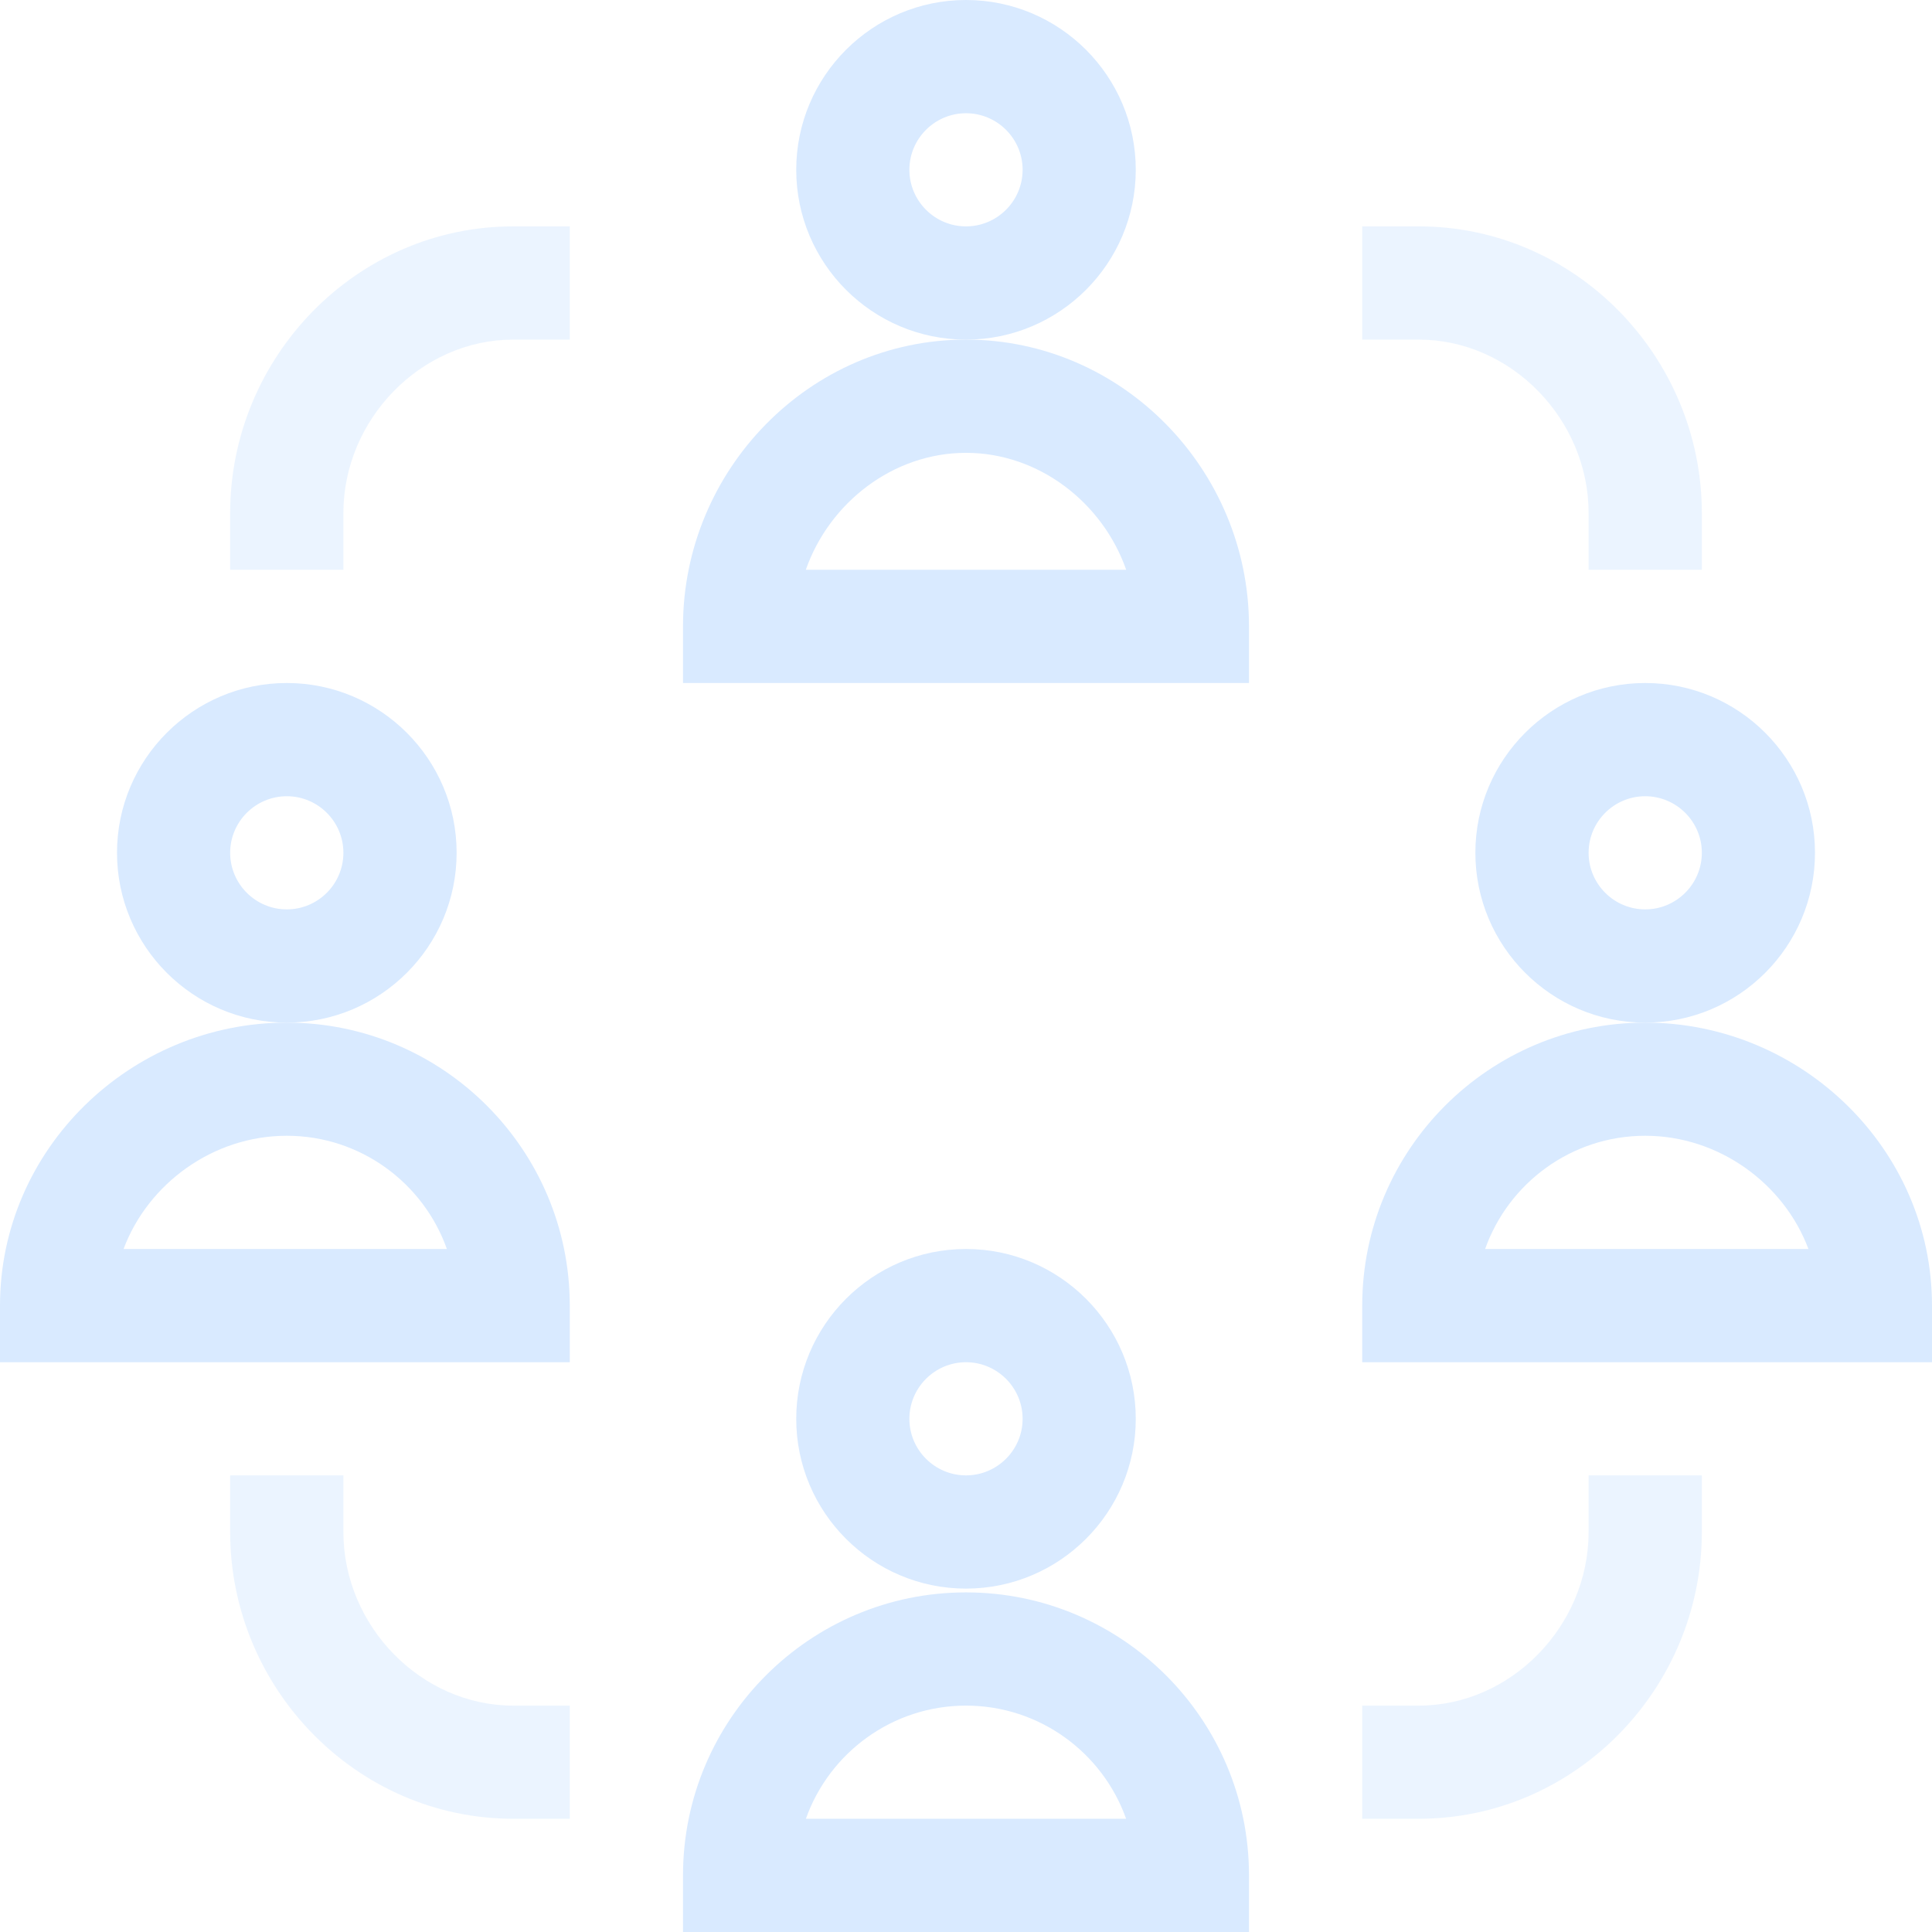 <svg width="23" height="23" viewBox="0 0 23 23" fill="none" xmlns="http://www.w3.org/2000/svg">
<path d="M13.521 2.021C13.521 0.907 12.615 0 11.5 0C10.385 0 9.479 0.907 9.479 2.021C9.479 3.136 10.385 4.043 11.5 4.043C12.615 4.043 13.521 3.136 13.521 2.021ZM11.5 2.695C11.129 2.695 10.826 2.393 10.826 2.021C10.826 1.65 11.129 1.348 11.5 1.348C11.871 1.348 12.174 1.65 12.174 2.021C12.174 2.393 11.871 2.695 11.5 2.695Z" fill="#D9EAFF"/>
<path d="M14.869 7.457C14.869 5.595 13.363 4.043 11.5 4.043C9.638 4.043 8.131 5.594 8.131 7.457V8.131H14.869V7.457ZM9.593 6.783C9.874 5.982 10.634 5.391 11.5 5.391C12.366 5.391 13.126 5.982 13.407 6.783H9.593Z" fill="#D9EAFF"/>
<path d="M21.607 10.152C21.607 9.038 20.701 8.131 19.586 8.131C18.471 8.131 17.564 9.038 17.564 10.152C17.564 11.267 18.471 12.174 19.586 12.174C20.701 12.174 21.607 11.267 21.607 10.152ZM19.586 10.826C19.214 10.826 18.912 10.524 18.912 10.152C18.912 9.781 19.214 9.479 19.586 9.479C19.957 9.479 20.26 9.781 20.26 10.152C20.26 10.524 19.957 10.826 19.586 10.826Z" fill="#D9EAFF"/>
<path d="M23 15.543C23 13.681 21.449 12.174 19.586 12.174C17.728 12.174 16.217 13.685 16.217 15.543V16.217H23V15.543ZM17.68 14.869C17.958 14.085 18.707 13.521 19.586 13.521C20.466 13.521 21.239 14.093 21.529 14.869H17.68Z" fill="#D9EAFF"/>
<path d="M5.436 10.152C5.436 9.038 4.529 8.131 3.414 8.131C2.299 8.131 1.393 9.038 1.393 10.152C1.393 11.267 2.299 12.174 3.414 12.174C4.529 12.174 5.436 11.267 5.436 10.152ZM3.414 10.826C3.043 10.826 2.74 10.524 2.74 10.152C2.74 9.781 3.043 9.479 3.414 9.479C3.786 9.479 4.088 9.781 4.088 10.152C4.088 10.524 3.786 10.826 3.414 10.826Z" fill="#D9EAFF"/>
<path d="M6.783 15.543C6.783 13.685 5.272 12.174 3.414 12.174C1.552 12.174 0 13.68 0 15.543V16.217H6.783V15.543ZM1.471 14.869C1.761 14.093 2.534 13.521 3.414 13.521C4.293 13.521 5.042 14.085 5.32 14.869H1.471Z" fill="#D9EAFF"/>
<path d="M9.479 16.891C9.479 18.005 10.385 18.912 11.5 18.912C12.615 18.912 13.521 18.005 13.521 16.891C13.521 15.776 12.615 14.869 11.5 14.869C10.385 14.869 9.479 15.776 9.479 16.891ZM12.174 16.891C12.174 17.262 11.871 17.564 11.5 17.564C11.129 17.564 10.826 17.262 10.826 16.891C10.826 16.519 11.129 16.217 11.5 16.217C11.871 16.217 12.174 16.519 12.174 16.891Z" fill="#D9EAFF"/>
<path d="M14.869 22.326C14.869 20.468 13.358 18.957 11.5 18.957C9.642 18.957 8.131 20.468 8.131 22.326V23H14.869V22.326ZM9.594 21.652C9.872 20.868 10.621 20.305 11.5 20.305C12.379 20.305 13.128 20.868 13.406 21.652H9.594Z" fill="#D9EAFF"/>
<path d="M4.088 6.109C4.088 4.989 5.014 4.043 6.109 4.043H6.783V2.695H6.109C4.247 2.695 2.74 4.247 2.74 6.109V6.783H4.088V6.109Z" fill="#D9EAFF" fill-opacity="0.5"/>
<path d="M18.912 6.109V6.783H20.26V6.109C20.26 4.247 18.753 2.695 16.891 2.695H16.217V4.043H16.891C17.986 4.043 18.912 4.989 18.912 6.109Z" fill="#D9EAFF" fill-opacity="0.5"/>
<path d="M2.74 17.564V18.238C2.74 20.101 4.247 21.652 6.109 21.652H6.783V20.305H6.109C5.014 20.305 4.088 19.358 4.088 18.238V17.564H2.74Z" fill="#D9EAFF" fill-opacity="0.5"/>
<path d="M20.26 18.238V17.564H18.912V18.238C18.912 19.358 17.986 20.305 16.891 20.305H16.217V21.652H16.891C18.753 21.652 20.26 20.101 20.26 18.238Z" fill="#D9EAFF" fill-opacity="0.5"/>
</svg>

